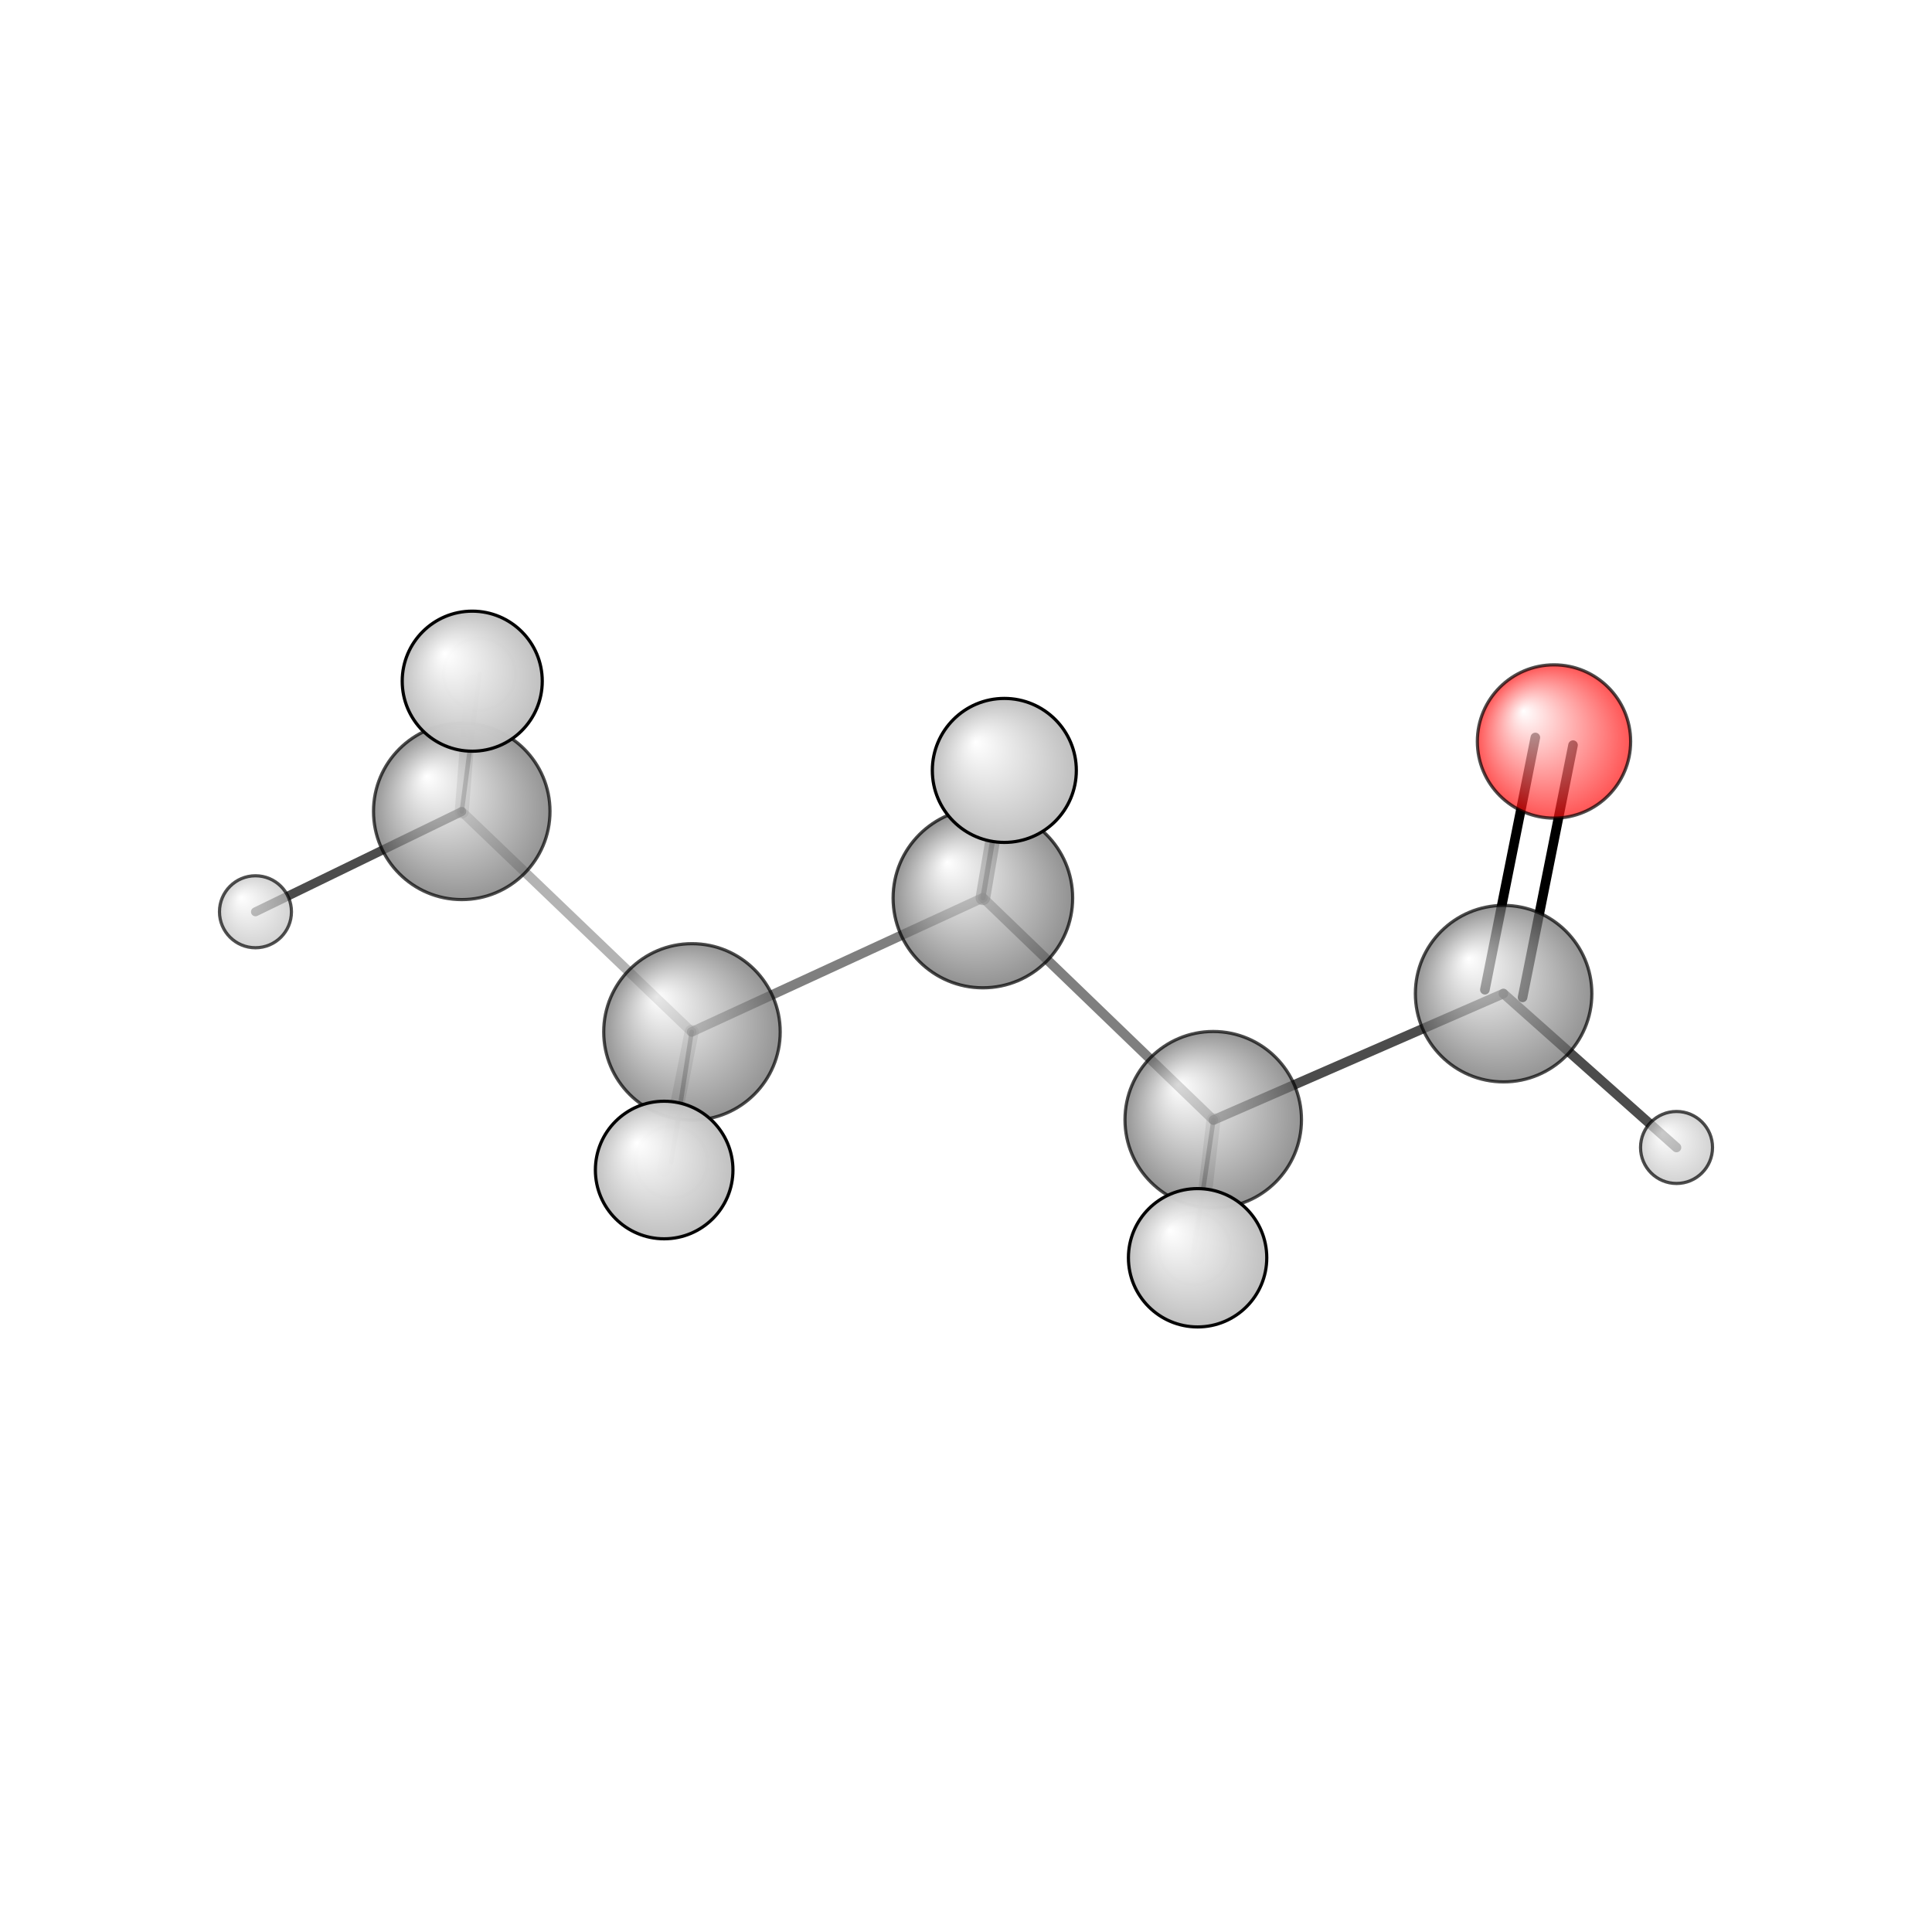 <?xml version="1.0"?>
<svg version="1.1" id="topsvg"
xmlns="http://www.w3.org/2000/svg" xmlns:xlink="http://www.w3.org/1999/xlink"
xmlns:cml="http://www.xml-cml.org/schema" x="0" y="0" width="200px" height="200px" viewBox="0 0 100 100">
<title>8063 - Open Babel Depiction</title>
<rect x="0" y="0" width="100" height="100" fill="white"/>
<defs>
<radialGradient id='radialffffff666666' cx='50%' cy='50%' r='50%' fx='30%' fy='30%'>
  <stop offset=' 0%' stop-color="rgb(255,255,255)"  stop-opacity='1.0'/>
  <stop offset='100%' stop-color="rgb(102,102,102)"  stop-opacity ='1.0'/>
</radialGradient>
<radialGradient id='radialffffffbfbfbf' cx='50%' cy='50%' r='50%' fx='30%' fy='30%'>
  <stop offset=' 0%' stop-color="rgb(255,255,255)"  stop-opacity='1.0'/>
  <stop offset='100%' stop-color="rgb(191,191,191)"  stop-opacity ='1.0'/>
</radialGradient>
<radialGradient id='radialffffffffcc' cx='50%' cy='50%' r='50%' fx='30%' fy='30%'>
  <stop offset=' 0%' stop-color="rgb(255,255,255)"  stop-opacity='1.0'/>
  <stop offset='100%' stop-color="rgb(255,12,12)"  stop-opacity ='1.0'/>
</radialGradient>
</defs>
<g transform="translate(0,0)">
<svg width="100" height="100" x="0" y="0" viewBox="0 0 302.508 171.368"
font-family="sans-serif" stroke="rgb(0,0,0)" stroke-width="2"  stroke-linecap="round">
<line x1="246.3" y1="51.1" x2="238.4" y2="90.6" opacity="1.0" stroke="rgb(0,0,0)"  stroke-width="1.5"/>
<line x1="240.4" y1="49.9" x2="232.5" y2="89.4" opacity="1.0" stroke="rgb(0,0,0)"  stroke-width="1.5"/>
<line x1="153.9" y1="75.0" x2="108.3" y2="96.0" opacity="0.5" stroke="rgb(0,0,0)"  stroke-width="1.5"/>
<line x1="153.9" y1="75.0" x2="190.0" y2="109.8" opacity="0.5" stroke="rgb(0,0,0)"  stroke-width="1.5"/>
<line x1="153.9" y1="75.0" x2="157.3" y2="55.1" opacity="0.5" stroke="rgb(0,0,0)"  stroke-width="2.3"/>
<line x1="153.9" y1="75.0" x2="157.7" y2="52.6" opacity="0.8" stroke="rgb(0,0,0)"  stroke-width="0.8"/>
<line x1="108.3" y1="96.0" x2="72.3" y2="61.5" opacity="0.3" stroke="rgb(0,0,0)"  stroke-width="1.5"/>
<line x1="108.3" y1="96.0" x2="105.1" y2="116.4" opacity="0.5" stroke="rgb(0,0,0)"  stroke-width="0.7"/>
<line x1="108.3" y1="96.0" x2="104.0" y2="117.6" opacity="0.2" stroke="rgb(0,0,0)"  stroke-width="2.2"/>
<line x1="190.0" y1="109.8" x2="235.4" y2="90.0" opacity="0.7" stroke="rgb(0,0,0)"  stroke-width="1.5"/>
<line x1="190.0" y1="109.8" x2="187.0" y2="130.0" opacity="0.5" stroke="rgb(0,0,0)"  stroke-width="0.7"/>
<line x1="190.0" y1="109.8" x2="187.5" y2="131.4" opacity="0.2" stroke="rgb(0,0,0)"  stroke-width="2.2"/>
<line x1="72.3" y1="61.5" x2="40.0" y2="77.2" opacity="0.7" stroke="rgb(0,0,0)"  stroke-width="1.4"/>
<line x1="72.3" y1="61.5" x2="75.1" y2="40.0" opacity="0.5" stroke="rgb(0,0,0)"  stroke-width="0.7"/>
<line x1="72.3" y1="61.5" x2="73.9" y2="41.1" opacity="0.2" stroke="rgb(0,0,0)"  stroke-width="2.2"/>
<line x1="235.4" y1="90.0" x2="262.5" y2="114.1" opacity="0.7" stroke="rgb(0,0,0)"  stroke-width="1.5"/>
<circle cx="105.129" cy="116.396" r="5.636" opacity="0.2" style="stroke:black;stroke-width:0.5;fill:url(#radialffffffbfbfbf)"/>
<circle cx="187.028" cy="129.966" r="5.636" opacity="0.2" style="stroke:black;stroke-width:0.5;fill:url(#radialffffffbfbfbf)"/>
<circle cx="75.081" cy="40" r="5.636" opacity="0.2" style="stroke:black;stroke-width:0.5;fill:url(#radialffffffbfbfbf)"/>
<circle cx="157.725" cy="52.63" r="5.636" opacity="0.219" style="stroke:black;stroke-width:0.5;fill:url(#radialffffffbfbfbf)"/>
<circle cx="40" cy="77.192" r="5.636" opacity="0.685" style="stroke:black;stroke-width:0.5;fill:url(#radialffffffbfbfbf)"/>
<circle cx="72.3" cy="61.469" r="13.818" opacity="0.696" style="stroke:black;stroke-width:0.5;fill:url(#radialffffff666666)"/>
<circle cx="243.321" cy="50.529" r="12" opacity="0.697" style="stroke:black;stroke-width:0.5;fill:url(#radialffffffffcc)"/>
<circle cx="108.346" cy="96.005" r="13.818" opacity="0.697" style="stroke:black;stroke-width:0.5;fill:url(#radialffffff666666)"/>
<circle cx="262.508" cy="114.098" r="5.636" opacity="0.699" style="stroke:black;stroke-width:0.5;fill:url(#radialffffffbfbfbf)"/>
<circle cx="189.966" cy="109.755" r="13.818" opacity="0.699" style="stroke:black;stroke-width:0.5;fill:url(#radialffffff666666)"/>
<circle cx="235.432" cy="90.013" r="13.818" opacity="0.699" style="stroke:black;stroke-width:0.5;fill:url(#radialffffff666666)"/>
<circle cx="153.897" cy="75.041" r="14.059" opacity="0.713" style="stroke:black;stroke-width:0.5;fill:url(#radialffffff666666)"/>
<circle cx="103.993" cy="117.628" r="10.77" opacity="0.977" style="stroke:black;stroke-width:0.5;fill:url(#radialffffffbfbfbf)"/>
<circle cx="187.517" cy="131.368" r="10.831" opacity="0.98" style="stroke:black;stroke-width:0.5;fill:url(#radialffffffbfbfbf)"/>
<circle cx="73.942" cy="41.087" r="10.964" opacity="0.986" style="stroke:black;stroke-width:0.5;fill:url(#radialffffffbfbfbf)"/>
<circle cx="157.256" cy="55.06" r="11.273" opacity="1" style="stroke:black;stroke-width:0.5;fill:url(#radialffffffbfbfbf)"/>
</svg>
</g>
</svg>
